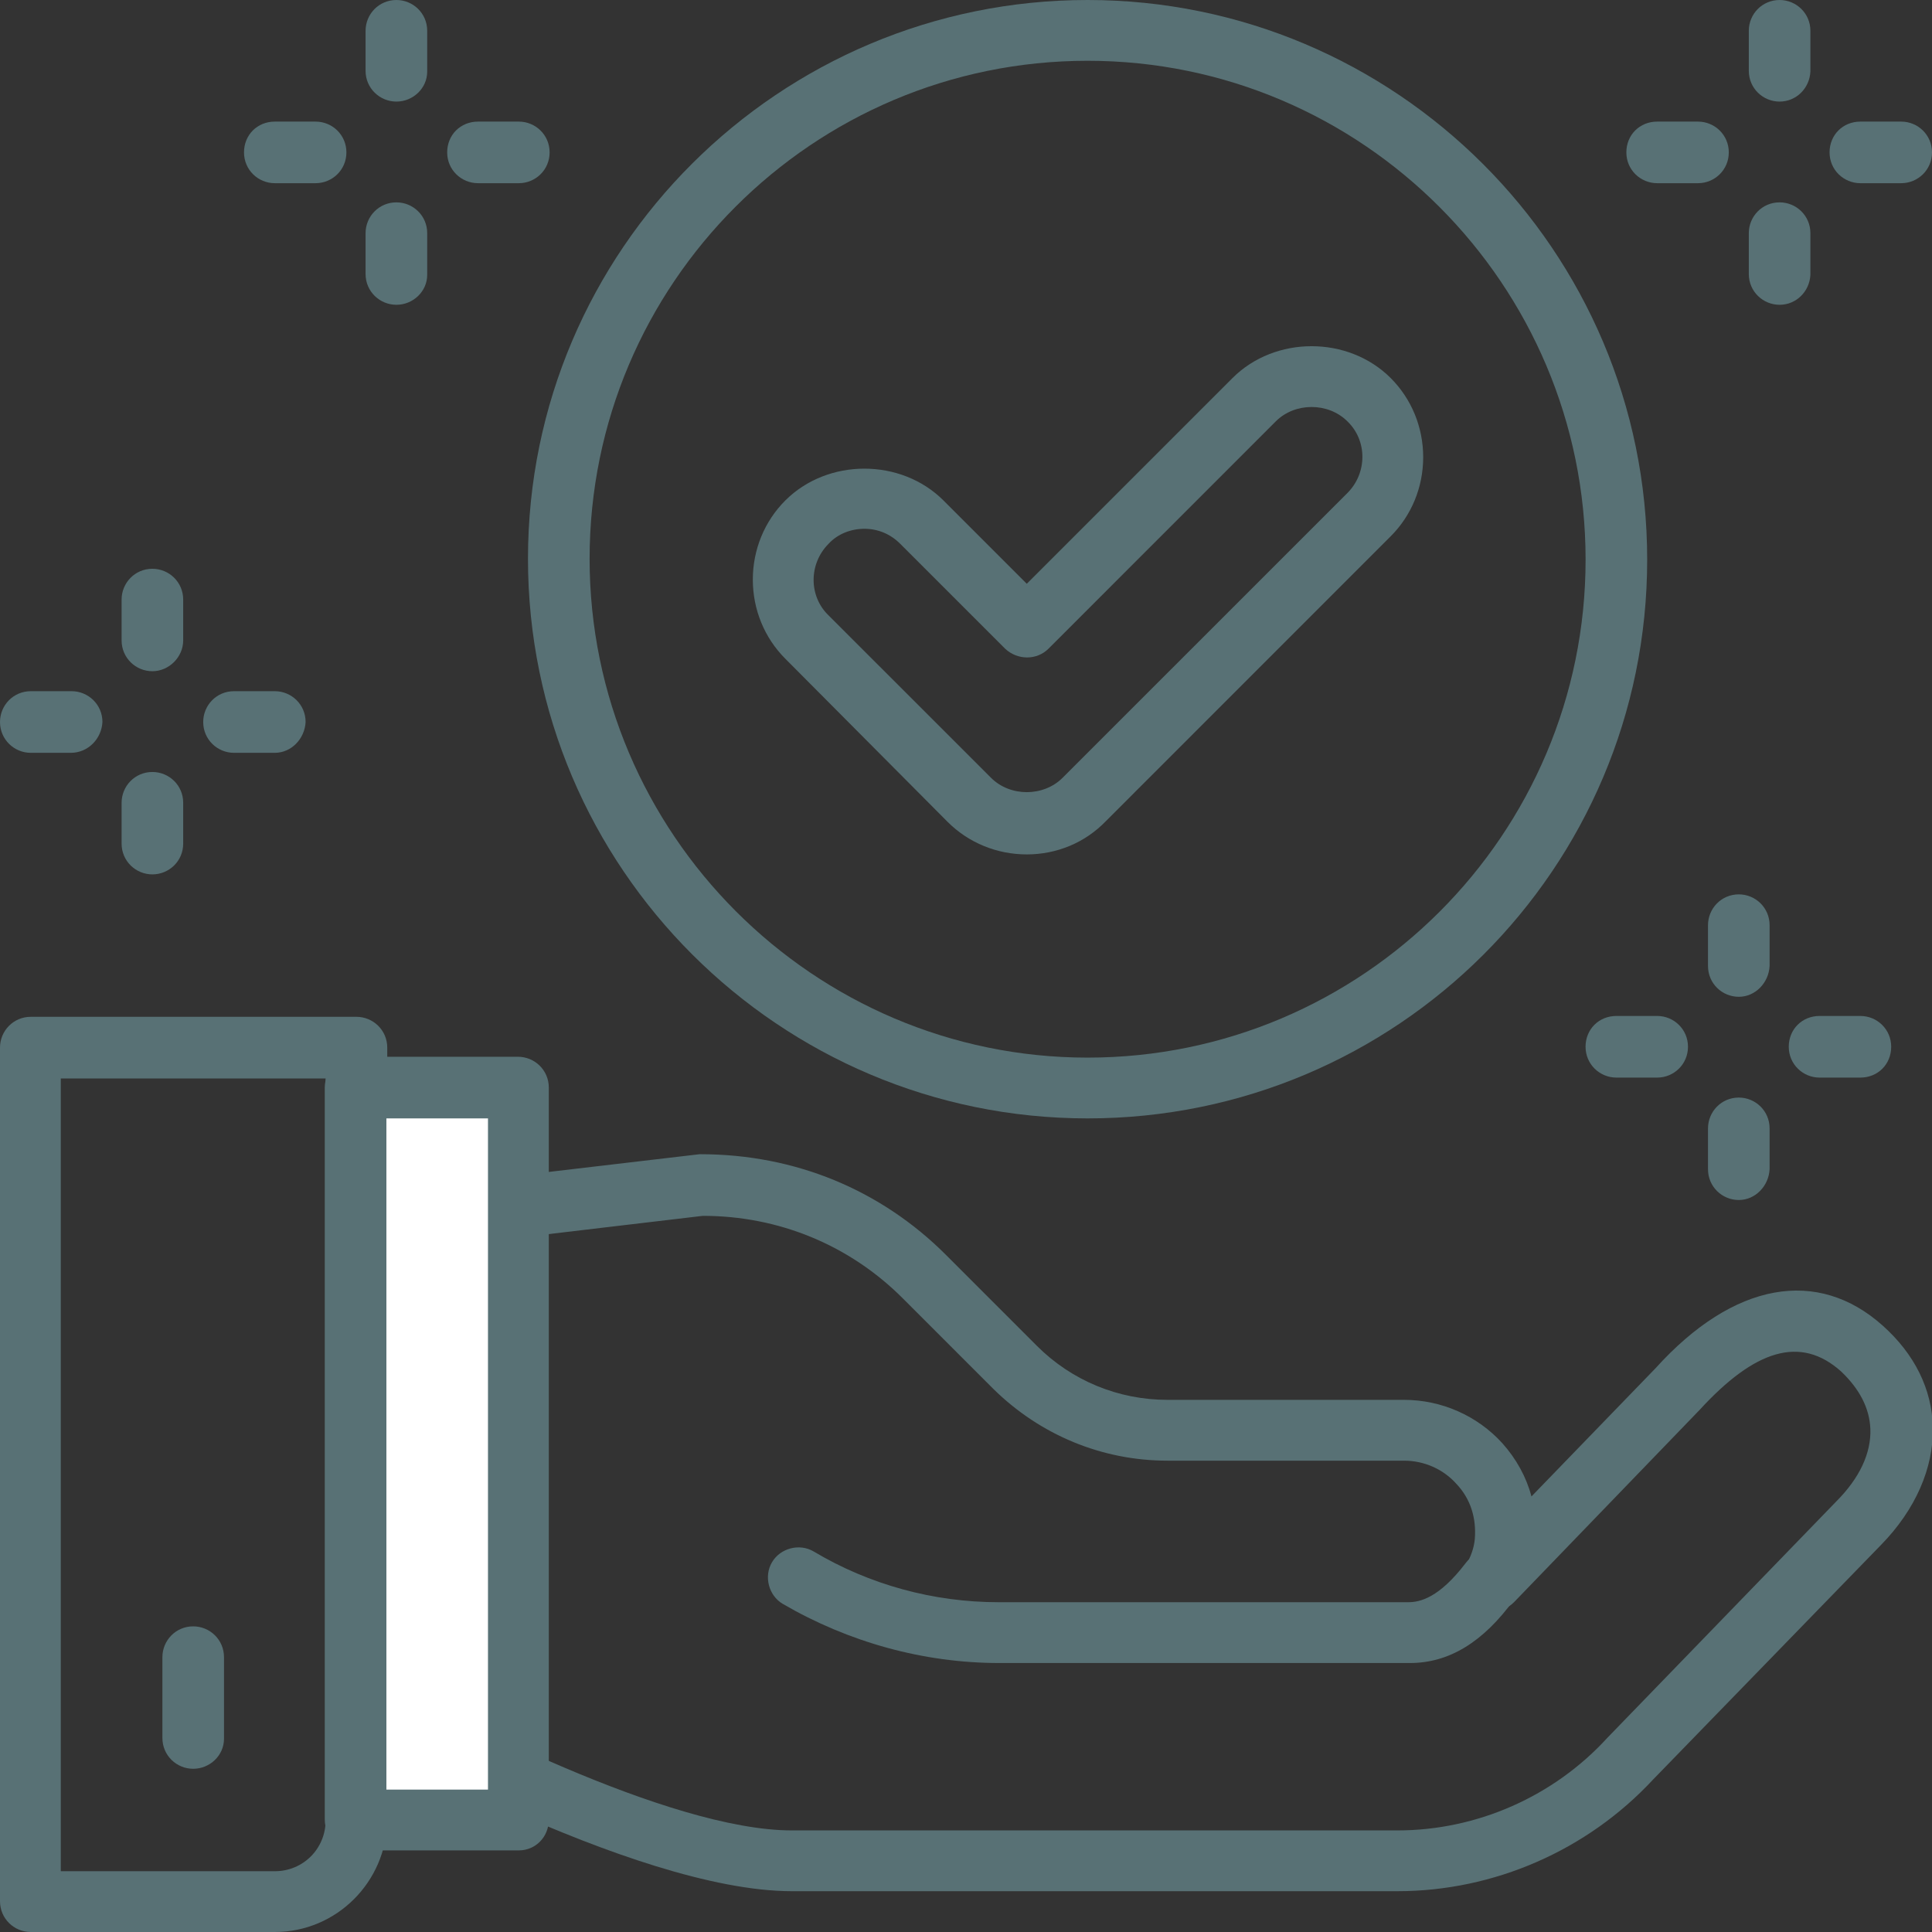 <svg width="50" height="50" viewBox="0 0 50 50" fill="none" xmlns="http://www.w3.org/2000/svg">
<rect x="0" y="0" width="50" height="50" fill="#333333" stroke="none"/>
<g clip-path="url(#clip0)">
<path d="M28.147 28.944C20.172 28.944 13.664 22.457 13.664 14.461C13.664 6.466 20.172 0 28.147 0C36.121 0 42.629 6.487 42.629 14.483C42.629 22.478 36.142 28.944 28.147 28.944ZM28.147 1.573C21.035 1.573 15.259 7.349 15.259 14.461C15.259 21.573 21.056 27.371 28.147 27.371C35.259 27.371 41.035 21.595 41.035 14.483C41.035 7.371 35.259 1.573 28.147 1.573Z" fill="#587175"/>
<path d="M26.573 22.112C25.797 22.112 25.065 21.81 24.526 21.272L20.323 17.047C19.785 16.509 19.483 15.776 19.483 15C19.483 14.224 19.785 13.491 20.323 12.953C21.422 11.854 23.319 11.854 24.418 12.953L26.573 15.108L31.897 9.784C32.996 8.685 34.892 8.685 35.991 9.784C36.53 10.323 36.832 11.056 36.832 11.832C36.832 12.608 36.53 13.341 35.991 13.879L28.621 21.25C28.082 21.81 27.349 22.112 26.573 22.112ZM22.371 13.685C22.026 13.685 21.681 13.815 21.444 14.073C20.927 14.591 20.927 15.431 21.444 15.927L25.647 20.129C26.142 20.625 27.004 20.625 27.5 20.129L34.871 12.759C35.388 12.241 35.388 11.401 34.871 10.905C34.375 10.409 33.513 10.409 33.017 10.905L27.134 16.789C26.832 17.09 26.336 17.09 26.013 16.789L23.297 14.073C23.039 13.815 22.715 13.685 22.371 13.685Z" fill="#587175"/>
<path d="M36.164 48.944H20.496C16.358 48.944 9.116 44.806 8.815 44.634C8.578 44.483 8.427 44.224 8.427 43.944V31.703C8.427 31.293 8.728 30.97 9.116 30.927L18.104 29.871H18.125C20.582 29.871 22.802 30.797 24.483 32.478L26.832 34.828C27.737 35.733 28.944 36.228 30.215 36.228H36.336C37.306 36.228 38.233 36.638 38.879 37.349C39.246 37.759 39.504 38.233 39.634 38.728L42.845 35.41C44.871 33.168 47.047 32.802 48.728 34.31C49.547 35.043 50 35.948 50.022 36.94C50.043 37.996 49.569 39.073 48.685 39.978L42.78 46.056C41.078 47.888 38.664 48.944 36.164 48.944ZM10 43.491C11.552 44.353 17.285 47.371 20.496 47.371H36.164C38.233 47.371 40.215 46.487 41.595 44.978L47.522 38.858C48.125 38.254 48.427 37.608 48.405 36.983C48.384 36.444 48.125 35.948 47.651 35.496C46.595 34.547 45.41 34.935 43.987 36.487L39.181 41.466C38.901 41.746 38.448 41.789 38.125 41.552C37.802 41.315 37.715 40.862 37.931 40.517C38.06 40.302 38.147 40.065 38.168 39.828C38.211 39.289 38.06 38.793 37.694 38.405C37.349 38.017 36.853 37.802 36.336 37.802H30.215C28.513 37.802 26.918 37.134 25.711 35.948L23.362 33.599C21.983 32.22 20.151 31.466 18.19 31.466L10 32.435V43.491Z" fill="#587175"/>
<path d="M36.487 43.039H25.862C23.901 43.039 21.961 42.5 20.259 41.509C19.892 41.293 19.763 40.797 19.979 40.431C20.194 40.065 20.69 39.935 21.056 40.151C22.5 41.013 24.16 41.465 25.84 41.465H36.444C36.746 41.465 37.241 41.358 37.931 40.453C38.19 40.108 38.685 40.043 39.03 40.302C39.375 40.56 39.44 41.056 39.181 41.401C38.384 42.5 37.5 43.039 36.487 43.039Z" fill="#587175"/>
<path d="M7.112 50H0.797C0.366 50 0 49.655 0 49.203V27.112C0 26.681 0.345 26.315 0.797 26.315H9.224C9.655 26.315 10.022 26.66 10.022 27.112V47.112C10 48.707 8.707 50 7.112 50ZM1.573 48.427H7.112C7.845 48.427 8.427 47.845 8.427 47.112V27.91H1.573V48.427Z" fill="#587175"/>
<path d="M13.405 28.147H9.203V47.091H13.405V28.147Z" fill="white"/>
<path d="M13.427 47.888H9.203C8.772 47.888 8.405 47.543 8.405 47.09V28.146C8.405 27.715 8.75 27.349 9.203 27.349H13.405C13.836 27.349 14.203 27.694 14.203 28.146V47.09C14.203 47.543 13.858 47.888 13.427 47.888ZM10 46.315H12.629V28.944H10V46.315Z" fill="#587175"/>
<path d="M5 45.776C4.569 45.776 4.203 45.431 4.203 44.978V42.888C4.203 42.457 4.547 42.09 5 42.09C5.431 42.09 5.797 42.435 5.797 42.888V45C5.797 45.431 5.431 45.776 5 45.776Z" fill="#587175"/>
<path d="M1.832 19.483H0.797C0.366 19.483 0 19.138 0 18.685C0 18.254 0.345 17.888 0.797 17.888H1.853C2.284 17.888 2.651 18.233 2.651 18.685C2.629 19.116 2.284 19.483 1.832 19.483Z" fill="#587175"/>
<path d="M3.944 17.371C3.513 17.371 3.147 17.026 3.147 16.573V15.517C3.147 15.086 3.491 14.72 3.944 14.72C4.375 14.72 4.741 15.065 4.741 15.517V16.573C4.741 17.004 4.375 17.371 3.944 17.371Z" fill="#587175"/>
<path d="M7.112 19.483H6.056C5.625 19.483 5.259 19.138 5.259 18.685C5.259 18.254 5.603 17.888 6.056 17.888H7.112C7.543 17.888 7.909 18.233 7.909 18.685C7.888 19.116 7.543 19.483 7.112 19.483Z" fill="#587175"/>
<path d="M3.944 22.629C3.513 22.629 3.147 22.285 3.147 21.832V20.776C3.147 20.345 3.491 19.979 3.944 19.979C4.375 19.979 4.741 20.323 4.741 20.776V21.832C4.741 22.285 4.375 22.629 3.944 22.629Z" fill="#587175"/>
<path d="M43.944 4.741H42.888C42.457 4.741 42.09 4.397 42.09 3.944C42.09 3.491 42.435 3.147 42.888 3.147H43.944C44.375 3.147 44.741 3.491 44.741 3.944C44.741 4.397 44.375 4.741 43.944 4.741Z" fill="#587175"/>
<path d="M46.056 2.629C45.625 2.629 45.259 2.284 45.259 1.832V0.797C45.259 0.366 45.603 0 46.056 0C46.487 0 46.853 0.345 46.853 0.797V1.853C46.832 2.284 46.487 2.629 46.056 2.629Z" fill="#587175"/>
<path d="M49.203 4.741H48.147C47.715 4.741 47.349 4.397 47.349 3.944C47.349 3.491 47.694 3.147 48.147 3.147H49.203C49.634 3.147 50 3.491 50 3.944C50 4.397 49.634 4.741 49.203 4.741Z" fill="#587175"/>
<path d="M46.056 7.888C45.625 7.888 45.259 7.543 45.259 7.091V6.034C45.259 5.603 45.603 5.237 46.056 5.237C46.487 5.237 46.853 5.582 46.853 6.034V7.112C46.832 7.543 46.487 7.888 46.056 7.888Z" fill="#587175"/>
<path d="M8.168 4.741H7.112C6.681 4.741 6.315 4.397 6.315 3.944C6.315 3.491 6.659 3.147 7.112 3.147H8.168C8.599 3.147 8.965 3.491 8.965 3.944C8.965 4.397 8.599 4.741 8.168 4.741Z" fill="#587175"/>
<path d="M10.259 2.629C9.828 2.629 9.461 2.284 9.461 1.832V0.797C9.461 0.366 9.806 0 10.259 0C10.69 0 11.056 0.345 11.056 0.797V1.853C11.056 2.284 10.69 2.629 10.259 2.629Z" fill="#587175"/>
<path d="M13.427 4.741H12.371C11.94 4.741 11.573 4.397 11.573 3.944C11.573 3.491 11.918 3.147 12.371 3.147H13.427C13.858 3.147 14.224 3.491 14.224 3.944C14.224 4.397 13.858 4.741 13.427 4.741Z" fill="#587175"/>
<path d="M10.259 7.888C9.828 7.888 9.461 7.543 9.461 7.091V6.034C9.461 5.603 9.806 5.237 10.259 5.237C10.69 5.237 11.056 5.582 11.056 6.034V7.112C11.056 7.543 10.69 7.888 10.259 7.888Z" fill="#587175"/>
<path d="M42.888 27.888H41.832C41.401 27.888 41.034 27.543 41.034 27.09C41.034 26.638 41.379 26.293 41.832 26.293H42.888C43.319 26.293 43.685 26.638 43.685 27.09C43.685 27.543 43.319 27.888 42.888 27.888Z" fill="#587175"/>
<path d="M45 25.797C44.569 25.797 44.203 25.453 44.203 25V23.944C44.203 23.513 44.547 23.146 45 23.146C45.431 23.146 45.797 23.491 45.797 23.944V25C45.776 25.431 45.431 25.797 45 25.797Z" fill="#587175"/>
<path d="M48.147 27.888H47.09C46.66 27.888 46.293 27.543 46.293 27.09C46.293 26.638 46.638 26.293 47.09 26.293H48.147C48.578 26.293 48.944 26.638 48.944 27.09C48.944 27.543 48.599 27.888 48.147 27.888Z" fill="#587175"/>
<path d="M45 31.056C44.569 31.056 44.203 30.711 44.203 30.259V29.203C44.203 28.772 44.547 28.405 45 28.405C45.431 28.405 45.797 28.75 45.797 29.203V30.259C45.776 30.69 45.431 31.056 45 31.056Z" fill="#587175"/>
</g>
<defs>
<clipPath id="clip0">
<rect width="50" height="50" fill="white"/>
</clipPath>
</defs>
</svg>
